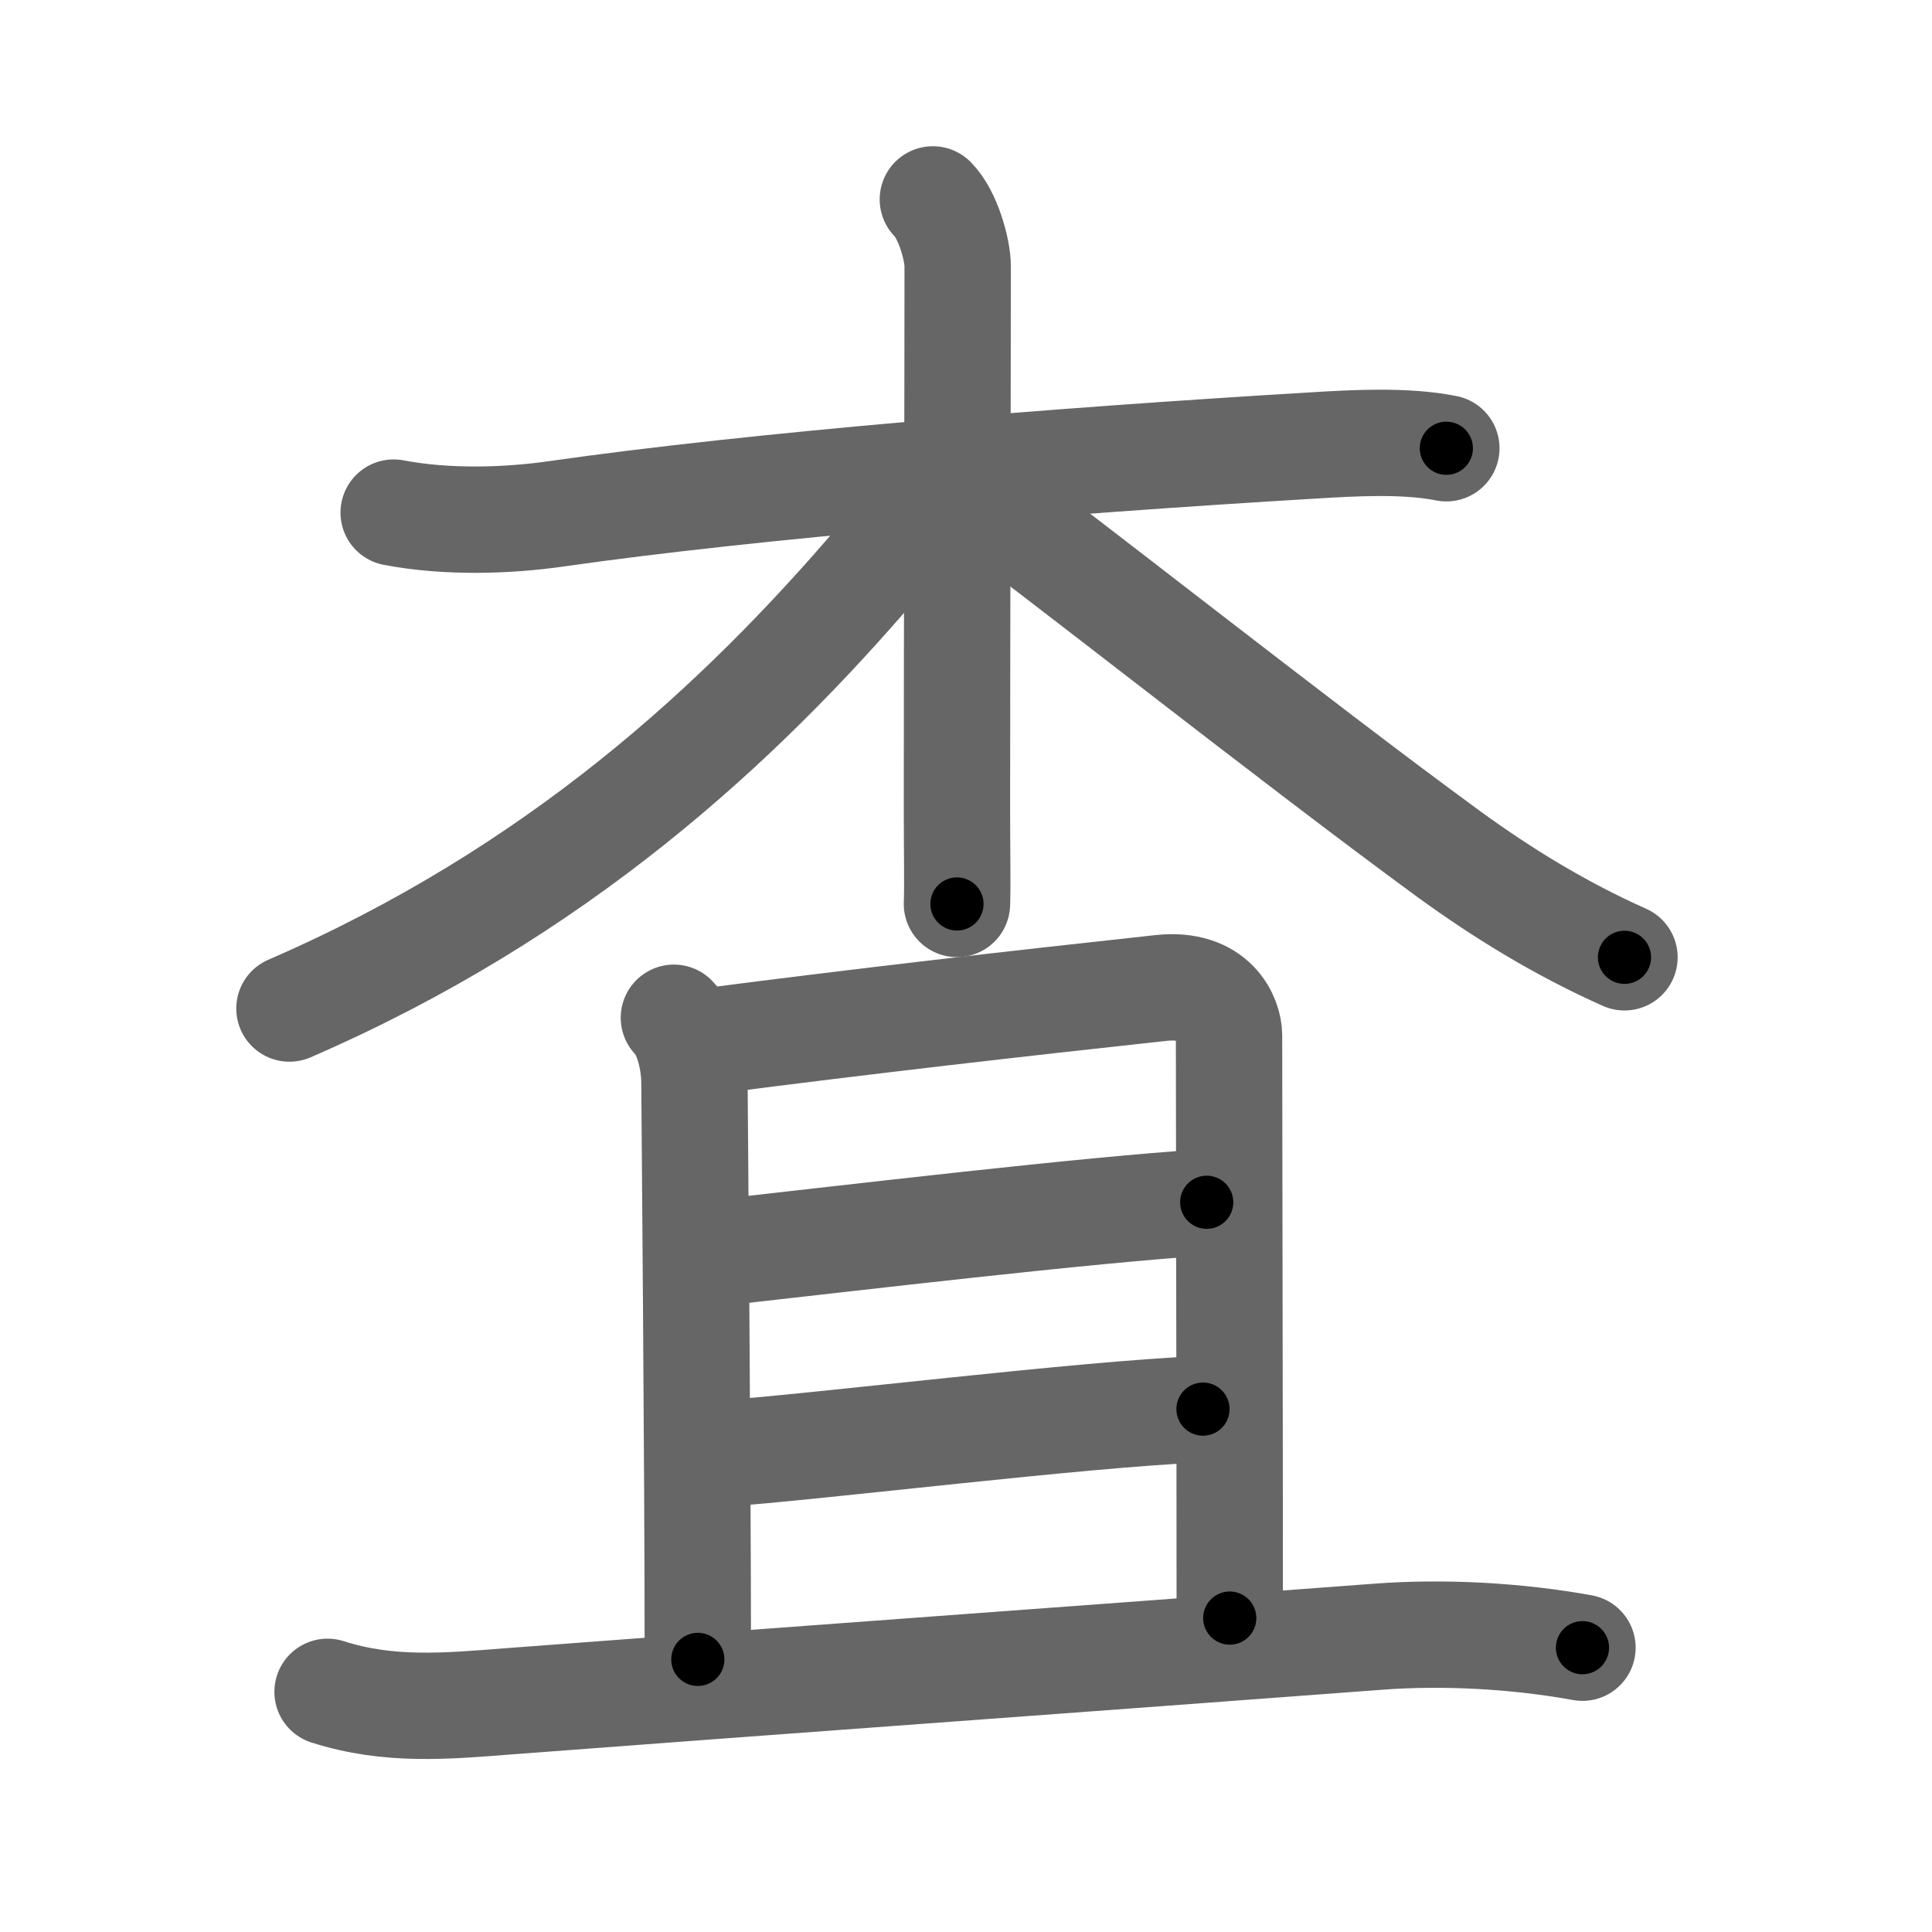 <svg xmlns="http://www.w3.org/2000/svg" viewBox="0 0 109 109" id="67fb"><g fill="none" stroke="#666" stroke-width="6" stroke-linecap="round" stroke-linejoin="round"><g><g><path d="M22.21,28.92c3.04,0.58,6.45,0.46,9.17,0.07C42.62,27.38,59.5,26,74.13,25.13c2.3-0.14,5.18-0.3,7.47,0.16" /><path d="M52.63,11.25c0.87,0.87,1.4,2.88,1.4,3.75c0,7.02-0.04,20.99-0.04,30.75c0,2.2,0.04,4.2,0,5.25" /><path d="M52.13,27.47c0,0.88-1.81,3.3-2.52,4.13c-7.93,9.3-18.24,18.78-33.28,25.3" /><path d="M54.9,27.76c4.03,2.89,18.35,14.23,26.83,20.42c2.98,2.17,6.26,4.2,9.92,5.83" /></g><g p4:phon="且" xmlns:p4="http://kanjivg.tagaini.net"><g><path d="M38.02,57.42c0.78,0.78,1.16,2.45,1.16,3.69c0,0.6,0.19,21.51,0.19,32.51" /><path d="M40.07,58.73c8.56-1.11,17.31-2.11,25.43-2.99c3.04-0.33,3.84,1.74,3.84,2.67c0,5.09,0.04,21.22,0.04,32.88" /><path d="M40.42,70.69c7.8-0.87,20.8-2.42,27.66-2.86" /><path d="M40.41,82.04c6.09-0.44,20.42-2.24,27.46-2.54" /></g><g><path d="M18.48,95.45c3.47,1.11,6.69,0.81,10.28,0.53c14.62-1.11,30.9-2.28,49-3.64c3.71-0.28,7.84-0.05,11.52,0.62" /></g></g></g></g><g fill="none" stroke="#000" stroke-width="3" stroke-linecap="round" stroke-linejoin="round"><path d="M22.21,28.92c3.04,0.58,6.45,0.46,9.17,0.07C42.62,27.38,59.5,26,74.13,25.13c2.3-0.14,5.18-0.3,7.47,0.16" stroke-dasharray="59.637" stroke-dashoffset="59.637"><animate attributeName="stroke-dashoffset" values="59.637;59.637;0" dur="0.596s" fill="freeze" begin="0s;67fb.click" /></path><path d="M52.63,11.25c0.87,0.87,1.4,2.88,1.4,3.75c0,7.02-0.04,20.99-0.04,30.75c0,2.2,0.04,4.2,0,5.25" stroke-dasharray="40.075" stroke-dashoffset="40.075"><animate attributeName="stroke-dashoffset" values="40.075" fill="freeze" begin="67fb.click" /><animate attributeName="stroke-dashoffset" values="40.075;40.075;0" keyTimes="0;0.598;1" dur="0.997s" fill="freeze" begin="0s;67fb.click" /></path><path d="M52.13,27.47c0,0.88-1.81,3.3-2.52,4.13c-7.93,9.3-18.24,18.78-33.28,25.3" stroke-dasharray="47.073" stroke-dashoffset="47.073"><animate attributeName="stroke-dashoffset" values="47.073" fill="freeze" begin="67fb.click" /><animate attributeName="stroke-dashoffset" values="47.073;47.073;0" keyTimes="0;0.679;1" dur="1.468s" fill="freeze" begin="0s;67fb.click" /></path><path d="M54.9,27.76c4.03,2.89,18.35,14.23,26.83,20.42c2.98,2.17,6.26,4.2,9.92,5.83" stroke-dasharray="45.247" stroke-dashoffset="45.247"><animate attributeName="stroke-dashoffset" values="45.247" fill="freeze" begin="67fb.click" /><animate attributeName="stroke-dashoffset" values="45.247;45.247;0" keyTimes="0;0.765;1" dur="1.92s" fill="freeze" begin="0s;67fb.click" /></path><path d="M38.02,57.42c0.78,0.78,1.16,2.45,1.16,3.69c0,0.6,0.19,21.51,0.19,32.51" stroke-dasharray="36.461" stroke-dashoffset="36.461"><animate attributeName="stroke-dashoffset" values="36.461" fill="freeze" begin="67fb.click" /><animate attributeName="stroke-dashoffset" values="36.461;36.461;0" keyTimes="0;0.84;1" dur="2.285s" fill="freeze" begin="0s;67fb.click" /></path><path d="M40.07,58.73c8.56-1.11,17.31-2.11,25.43-2.99c3.04-0.33,3.84,1.74,3.84,2.67c0,5.09,0.04,21.22,0.04,32.88" stroke-dasharray="63.795" stroke-dashoffset="63.795"><animate attributeName="stroke-dashoffset" values="63.795" fill="freeze" begin="67fb.click" /><animate attributeName="stroke-dashoffset" values="63.795;63.795;0" keyTimes="0;0.826;1" dur="2.765s" fill="freeze" begin="0s;67fb.click" /></path><path d="M40.42,70.69c7.8-0.87,20.8-2.42,27.66-2.86" stroke-dasharray="27.811" stroke-dashoffset="27.811"><animate attributeName="stroke-dashoffset" values="27.811" fill="freeze" begin="67fb.click" /><animate attributeName="stroke-dashoffset" values="27.811;27.811;0" keyTimes="0;0.909;1" dur="3.043s" fill="freeze" begin="0s;67fb.click" /></path><path d="M40.41,82.04c6.09-0.44,20.42-2.24,27.46-2.54" stroke-dasharray="27.581" stroke-dashoffset="27.581"><animate attributeName="stroke-dashoffset" values="27.581" fill="freeze" begin="67fb.click" /><animate attributeName="stroke-dashoffset" values="27.581;27.581;0" keyTimes="0;0.917;1" dur="3.319s" fill="freeze" begin="0s;67fb.click" /></path><path d="M18.48,95.45c3.47,1.11,6.69,0.81,10.28,0.53c14.62-1.11,30.9-2.28,49-3.64c3.71-0.28,7.84-0.05,11.52,0.62" stroke-dasharray="71.07" stroke-dashoffset="71.07"><animate attributeName="stroke-dashoffset" values="71.07" fill="freeze" begin="67fb.click" /><animate attributeName="stroke-dashoffset" values="71.07;71.07;0" keyTimes="0;0.861;1" dur="3.853s" fill="freeze" begin="0s;67fb.click" /></path></g></svg>
